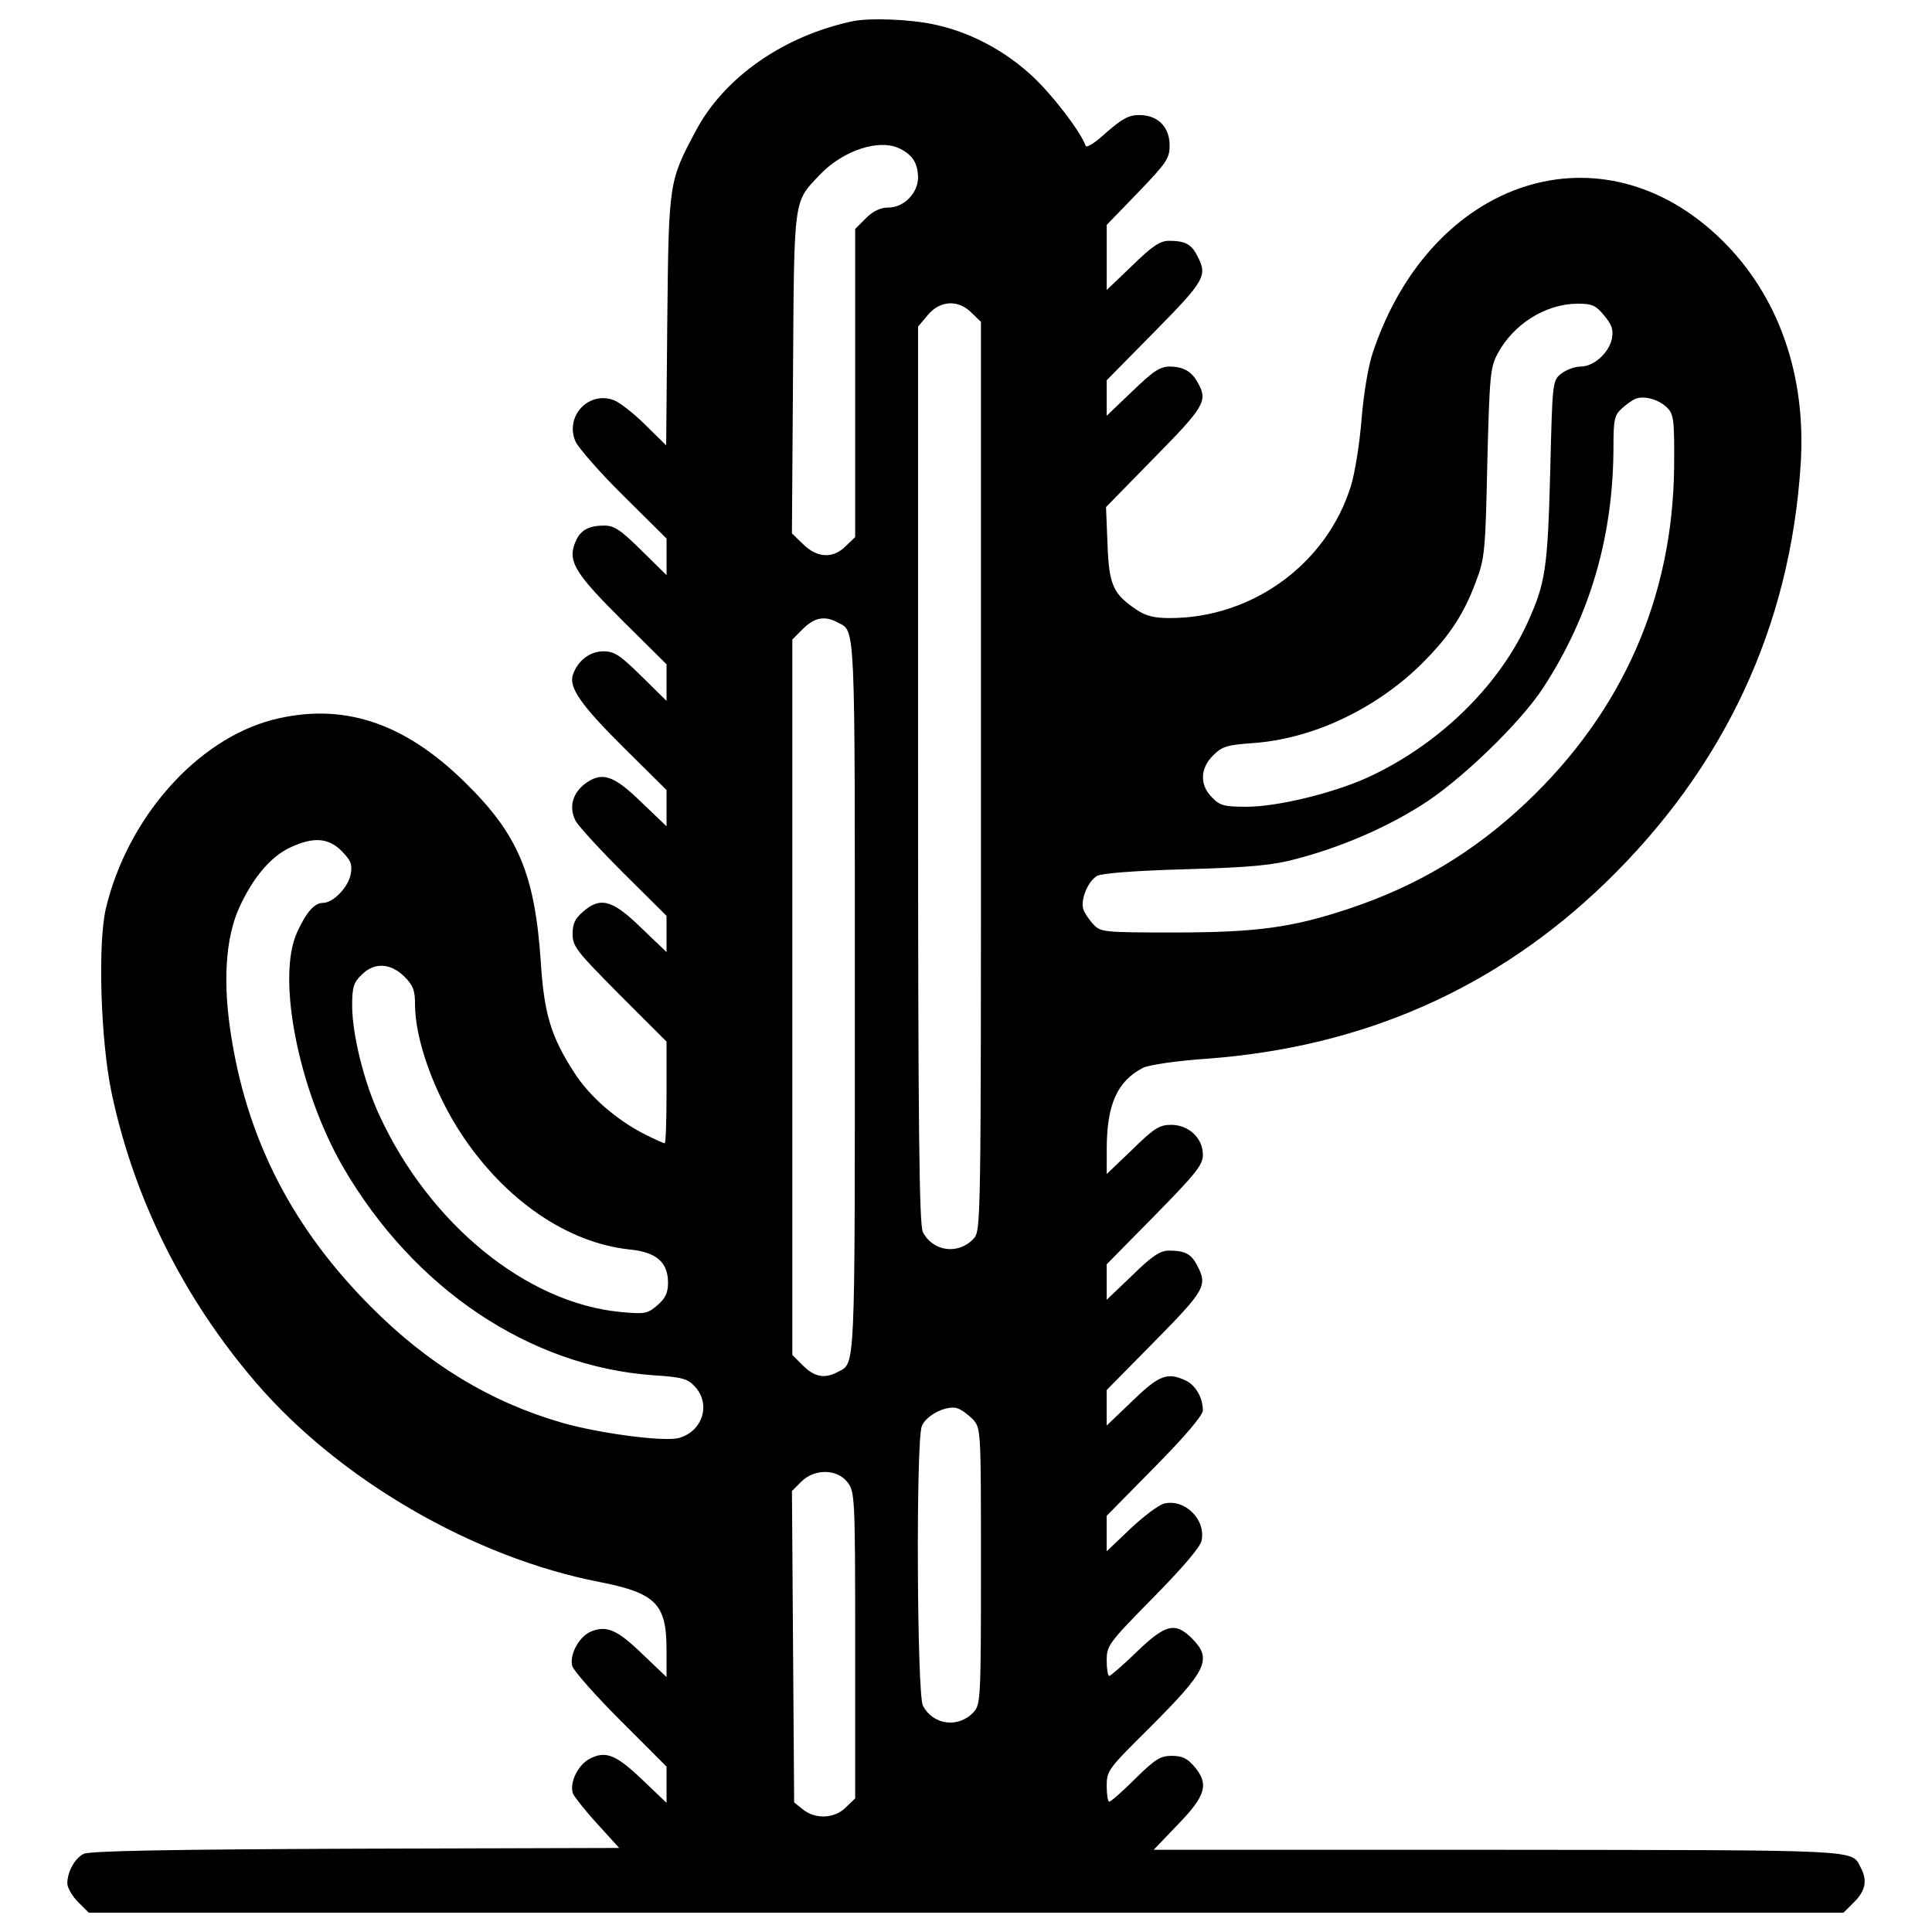<?xml version="1.0" encoding="utf-8"?>
<!-- Svg Vector Icons : http://www.onlinewebfonts.com/icon -->
<!DOCTYPE svg PUBLIC "-//W3C//DTD SVG 1.1//EN" "http://www.w3.org/Graphics/SVG/1.1/DTD/svg11.dtd">
<svg version="1.1" xmlns="http://www.w3.org/2000/svg" xmlns:xlink="http://www.w3.org/1999/xlink" x="0px" y="0px" viewBox="0 0 1000 1000" enable-background="new 0 0 1000 1000" xml:space="preserve">
<g><g transform="translate(0,512) scale(0.1,-0.1)"><path d="M4416.9,5010.8c-358-74.7-666.2-289.1-813.7-564.8c-141.7-266.1-141.7-264.2-149.3-982.1l-5.8-649L3339,2922.1c-59.4,59.3-132.1,114.9-160.8,126.4c-132.1,49.8-256.5-84.2-199.1-214.4c15.3-32.6,126.4-160.8,248.9-281.4l222.1-220.2v-95.7v-93.8l-130.2,128.3c-107.2,105.3-139.8,128.3-191.5,128.3c-88.1,0-130.2-26.8-155.1-97.6c-32.6-91.9,9.6-157,254.6-400.1l222.1-220.2v-95.7v-93.8l-130.2,128.3c-111,109.1-139.8,128.3-197.2,128.3c-68.9,0-132.1-47.9-157-120.6c-23-65.1,40.2-157,262.3-377.2l222.1-220.2v-93.8v-93.8l-132.1,126.3c-145.5,141.7-204.9,158.9-294.8,90c-61.3-49.8-78.5-120.6-44-187.6c15.3-28.7,128.3-151.3,248.9-271.9L3450,379.6v-93.8V192l-132.1,126.4c-149.3,145.5-210.6,160.8-300.6,82.3c-40.2-34.5-53.6-61.3-53.6-114.9c0-65.1,21.1-90,243.1-314L3450-271.3v-264.2c0-143.6-3.8-262.3-9.6-262.3c-5.7,0-51.7,21.1-101.5,45.9c-147.4,74.7-289.1,197.2-367.6,321.7c-118.7,183.8-155.1,300.6-172.3,572.4c-30.6,451.8-116.8,658.6-390.6,926.6c-317.8,314-637.5,417.4-997.5,325.5C1016.7,1290.9,658.7,885,547.6,416c-42.1-181.9-26.8-685.4,30.6-955.3c116.8-549.5,373.3-1062.6,746.7-1497.2c430.8-501.6,1125.7-905.6,1778.6-1031.9c291-57.4,346.5-113,346.5-350.4v-141.7l-122.5,116.8c-130.2,126.4-185.7,151.3-264.2,120.6c-63.2-23-116.8-118.7-101.5-180c7.7-24.9,118.7-151.3,250.8-283.3l237.4-237.4v-93.8v-93.8l-122.5,116.8c-137.8,132.1-191.5,155.1-275.7,111c-61.3-32.5-105.3-124.4-86.2-180c7.7-17.2,63.2-88.1,126.3-157l113-124.4l-1367-3.8c-963-3.8-1376.5-11.5-1405.2-26.8c-45.9-23-84.2-93.8-84.2-153.2c0-21.1,24.9-65.1,55.5-95.7l55.5-55.5h4541.2H9542l55.5,55.5c59.4,59.3,68.9,112.9,32.5,180c-47.9,91.9,21.1,88.1-1870.5,90H5971.5l126.3,132.1c145.5,149.3,160.8,210.6,82.3,300.6c-34.5,40.2-61.3,53.6-114.9,53.6c-59.3,0-86.2-17.2-189.5-118.7c-65.1-65.1-126.3-118.7-134-118.7s-13.4,36.4-13.4,82.3c0,78.5,7.7,88.1,222.1,300.6c296.7,296.7,325.5,354.2,220.2,461.4c-88,88.1-137.8,74.7-287.2-68.9c-70.8-68.9-135.9-124.4-141.7-124.4c-7.7,0-13.4,36.4-13.4,80.4c0,76.6,9.6,90,237.4,321.6c149.3,151.3,243.1,260.4,252.7,294.8c26.8,109.1-84.2,222.1-193.4,195.3c-28.7-7.6-107.2-67-174.2-130.2l-122.6-116.8v91.9v91.9l248.9,252.7c158.9,160.8,248.9,268,248.9,292.9c0,65.1-38.3,132.1-90,155.1c-93.8,44.1-137.8,26.8-275.7-107.2l-132.1-126.4v91.9v91.9l248.9,252.7c260.4,264.2,273.8,289.1,220.2,390.5c-30.6,61.3-63.2,78.5-147.4,78.5c-44,0-86.2-26.8-189.5-128.3l-132.1-126.3v91.9v91.9l248.9,252.7c214.4,218.2,248.9,262.3,248.9,314c0,86.2-72.7,155.1-164.6,155.1c-59.4,0-88.1-17.2-201-128.3l-132.1-126.3v128.3c0,229.7,53.6,352.3,187.6,421.2c30.6,15.3,170.4,36.4,338.9,47.9c806,61.3,1489.5,363.8,2054.3,909.4c616.5,597.3,957.3,1326.8,1010.9,2165.3c30.6,463.3-114.9,874.9-407.8,1162.1c-618.4,606.9-1501,323.6-1805.4-578.2c-24.9-72.7-47.9-212.5-59.3-346.5c-9.6-124.5-34.5-281.4-55.5-348.4c-124.4-402.1-509.2-683.5-936.2-683.5c-84.2,0-126.3,11.5-174.2,44c-120.6,80.4-141.7,128.3-149.3,338.9l-7.7,191.5l250.8,256.5c256.5,260.4,275.7,292.9,227.8,381c-32.6,63.2-74.6,88.1-145.5,90c-53.6,0-86.1-21.1-197.2-128.3L5728.3,2968v91.9v91.9l248.9,252.7c260.4,264.2,273.8,289.1,220.2,390.6c-30.6,61.3-63.2,78.5-147.4,78.5c-44,0-86.2-26.8-189.5-128.3l-132.1-126.4v168.5v168.5l162.8,168.5c147.4,153.2,162.7,176.1,162.7,243.1c0,95.7-61.3,157-157,157c-55.5,0-88-19.1-170.4-90c-57.4-53.6-103.4-82.3-107.2-68.9c-24.9,70.8-168.5,260.4-275.7,359.9c-143.6,134-325.5,229.7-509.3,268C4711.7,5020.4,4503,5028,4416.9,5010.8z M4661.9,4348.4c63.2-32.5,88.1-74.7,90-145.5c0-82.3-72.7-157-153.2-157c-40.2,0-78.5-17.2-116.8-55.5l-55.5-55.5v-798.4v-796.4l-47.9-45.9c-65.1-67-149.3-63.2-222.1,9.6l-57.4,55.5l5.7,829c5.7,919,1.9,882.6,137.8,1026.2C4363.3,4342.6,4556.6,4405.8,4661.9,4348.4z M5029.5,3500.2l47.9-45.9V1101.4c0-2335.7,0-2351-38.3-2393.1c-78.5-84.2-210.6-67-262.3,34.5c-19.1,38.3-24.9,536.1-24.9,2368.2v2318.5l49.8,59.3C4864.9,3565.3,4960.6,3571.1,5029.5,3500.2z M8303.3,3486.8c40.2-47.9,47.9-72.7,40.2-118.7c-15.3-74.7-93.8-145.5-162.8-145.5c-30.6,0-74.6-17.2-99.5-36.4c-46-36.4-46-42.1-57.4-513.1c-13.4-501.6-24.9-572.4-118.7-779.2c-153.2-333.1-465.2-633.7-830.9-800.3c-179.9-80.4-463.3-149.3-622.2-149.3c-114.9,0-137.9,5.7-178,47.9c-65.1,63.2-63.2,151.2,5.7,218.3c46,45.9,70.8,53.6,204.8,63.2c302.5,21.1,620.3,168.5,857.7,394.4c151.3,147.4,231.7,264.2,296.7,440.3c46,120.6,49.8,157,59.4,616.5c11.5,449.9,15.3,493.9,53.6,564.8c82.3,153.2,247,256.5,411.6,258.5C8240.2,3548.1,8259.3,3540.5,8303.3,3486.8z M8628.8,3010.1c34.5-34.5,38.3-61.3,36.4-310.1c-7.7-672-266.1-1261.7-765.8-1734.6c-270-254.6-559-428.8-913.2-547.5c-298.7-99.6-480.5-124.4-913.2-124.4c-365.7,0-377.2,1.9-415.4,44c-21.1,23-44,57.4-49.8,74.7c-17.2,47.9,23,147.4,70.8,174.2c24.9,13.4,187.6,26.8,461.4,34.5c338.9,9.6,449.9,21.1,570.5,53.6c225.9,59.4,449.9,155.1,637.5,271.9c201,122.5,516.9,426.9,637.6,610.7c245.1,375.2,365.7,788.8,365.7,1255.9c0,135.9,5.7,158.9,44,193.4c23,21,55.5,44,70.8,49.8C8510.1,3073.3,8586.7,3052.3,8628.8,3010.1z M4336.5,1897.8c91.9-47.9,88.1,24.9,88.1-1939.4c0-1964.3,3.8-1891.5-88.1-1939.4c-67-36.4-120.6-26.8-180,32.5l-55.5,55.5V-41.6v1851.3l55.5,55.5C4215.9,1924.6,4269.5,1934.2,4336.5,1897.8z M1769.1,714.6c47.9-49.8,55.5-68.9,45.9-120.6c-13.4-67-90-147.4-143.6-147.4c-44,0-86.2-47.9-134-153.2c-107.2-233.5,7.7-815.6,239.3-1215.7c365.7-628,963-1030,1604.4-1076c149.3-9.6,178.1-17.2,216.3-59.3c84.2-91.9,38.3-233.6-86.2-266.1c-78.5-19.2-413.5,24.9-605,80.4c-369.5,107.2-691.1,302.5-987.9,601.1c-396.3,398.2-629.9,844.3-717.9,1376.5c-49.8,292.9-34.5,532.2,40.2,693c72.7,157,166.6,264.2,266.1,308.2C1623.6,789.3,1700.2,783.6,1769.1,714.6z M2092.7,65.6c45.9-45.9,55.5-72.8,55.5-145.5c0-181.9,99.6-457.6,241.2-672c225.9-340.8,547.5-560.9,869.2-595.4c137.8-13.4,199.1-65.1,199.1-172.3c0-51.7-13.4-80.4-55.5-116.8c-51.7-44.1-65.1-46-189.5-34.5c-486.3,45.9-987.9,453.7-1248.3,1016.6C1884-481.9,1822.7-233,1822.7-83.7c0,91.9,7.7,118.7,47.9,157C1935.7,140.3,2019.9,136.5,2092.7,65.6z M5035.3-2226c42.1-47.9,42.1-47.9,42.1-762c0-689.2-1.9-714.1-38.3-754.3c-78.5-84.2-210.6-67-262.3,34.5c-30.6,59.4-36.4,1367-5.7,1445.5c21.1,55.5,124.4,109.1,181.9,93.8C4974-2174.3,5010.4-2201.1,5035.3-2226z M4386.2-2551.5c38.3-49.8,40.2-70.8,40.2-844.3v-792.6l-47.9-46c-57.4-59.3-158.9-63.2-222.1-11.5l-45.9,36.4l-5.7,806l-5.7,806l47.9,47.9C4215.9-2480.7,4332.6-2482.6,4386.2-2551.5z"/></g></g>
</svg>